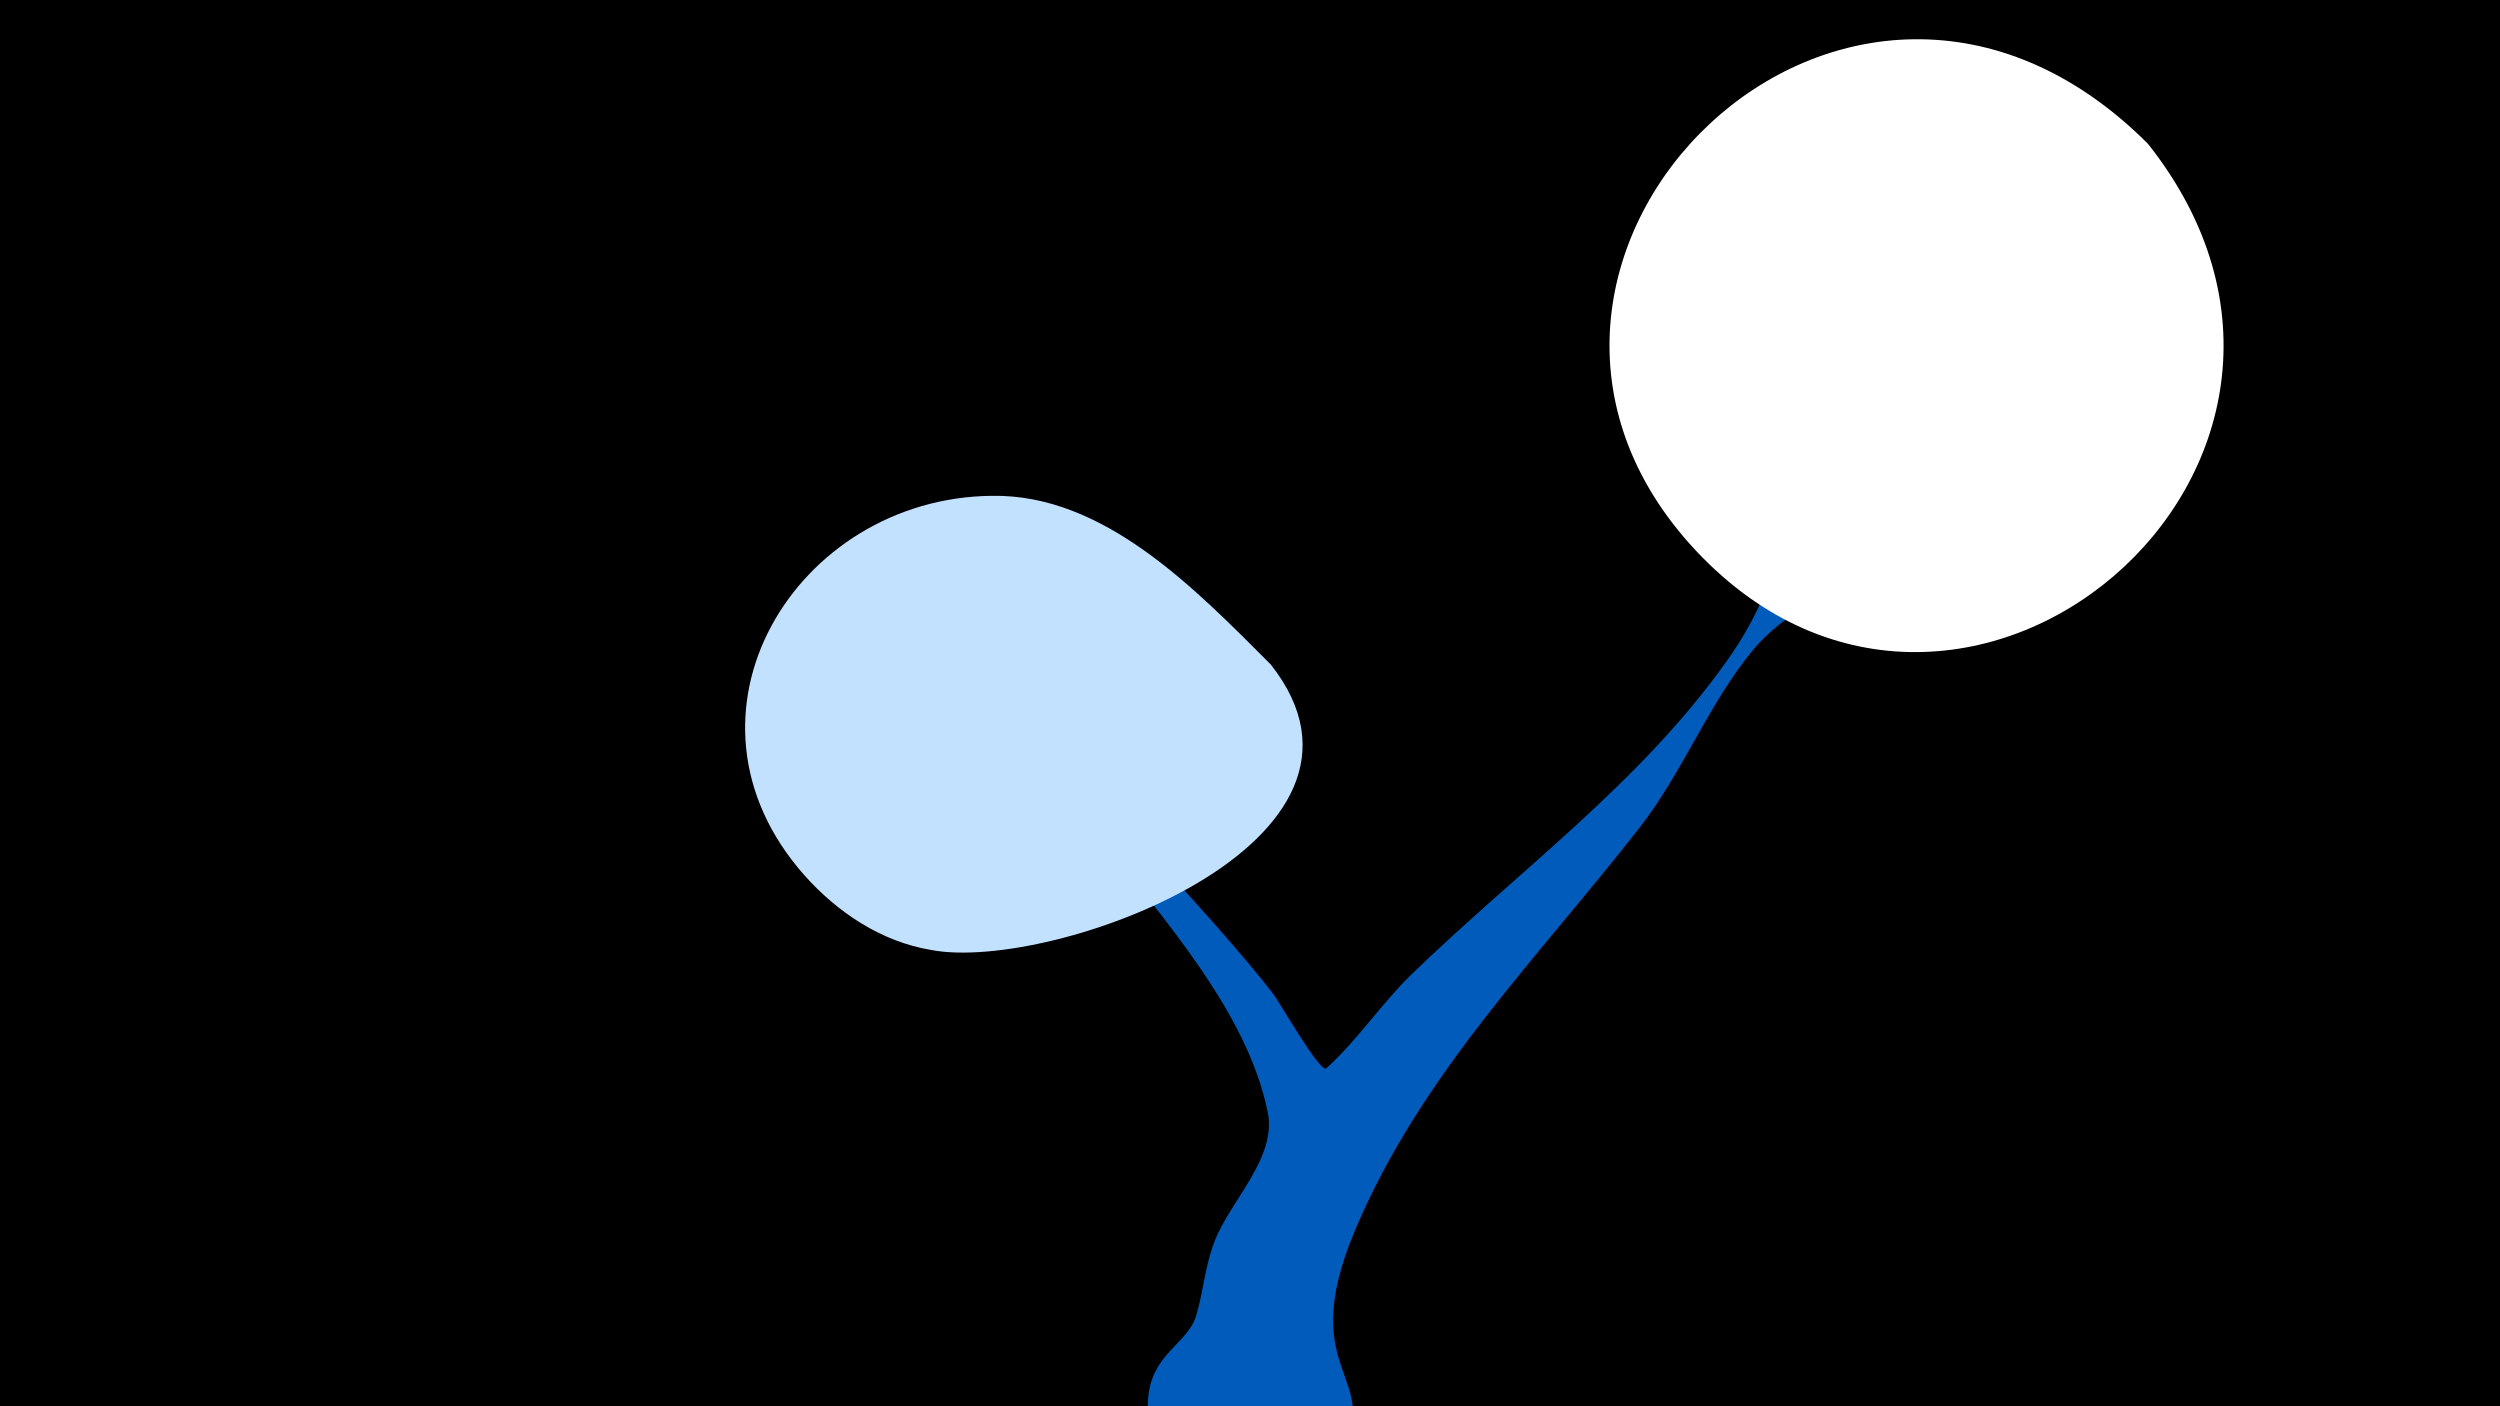<svg width="1200" height="675" viewBox="-500 -500 1200 675" xmlns="http://www.w3.org/2000/svg"><path d="M-500-500h1200v675h-1200z" fill="#000"/><path d="M-7-145c1.1-9.7 92.7 88.6 118.3 122.3 3.3 4.4 22.4 37.9 25.3 35.5 14.6-13.1 26.4-30.9 40.6-44.8 51.1-49.6 109.8-91.8 151.5-150.5 37.5-52.7 13-69 79.3-147.4 8.2-9.7 16.9-25.5 28.8-32.2 13.7-7.8 30.9 2.7 30.1 18.4-1 20.6-29.8 39.2-40.3 51.7-16.4 19.5-24 41.8-38.4 61.9-12.5 17.5-33 25.4-46.6 41.9-21.3 25.6-33.7 58.6-54.4 85.2-49.3 63.3-105.2 118.5-136.9 193.8-29.6 70.4 15.9 69.3-8.2 109.4-25.6 42.7-93.7 22.2-91.1-27.6 1.1-22.9 19-27.1 23.2-41.2 3.4-11.3 4.2-24.1 9-36.1 7.6-19.2 29.8-39.7 25.3-61.5-9.9-48.8-51.2-93.6-80.1-131.7-4.8-6.3-36.5-37-35.4-47z"  fill="#005bbb" /><path d="M531-431c-144-144-343 54-220 192 128 143 342-38 220-192z"  fill="#fff" /><path d="M110-181c-36-36-80-82-134-81-94 1-158 105-90 182 16 18 37 32 61 36 58 11 230-52 163-137z"  fill="#c2e1ff" /></svg>